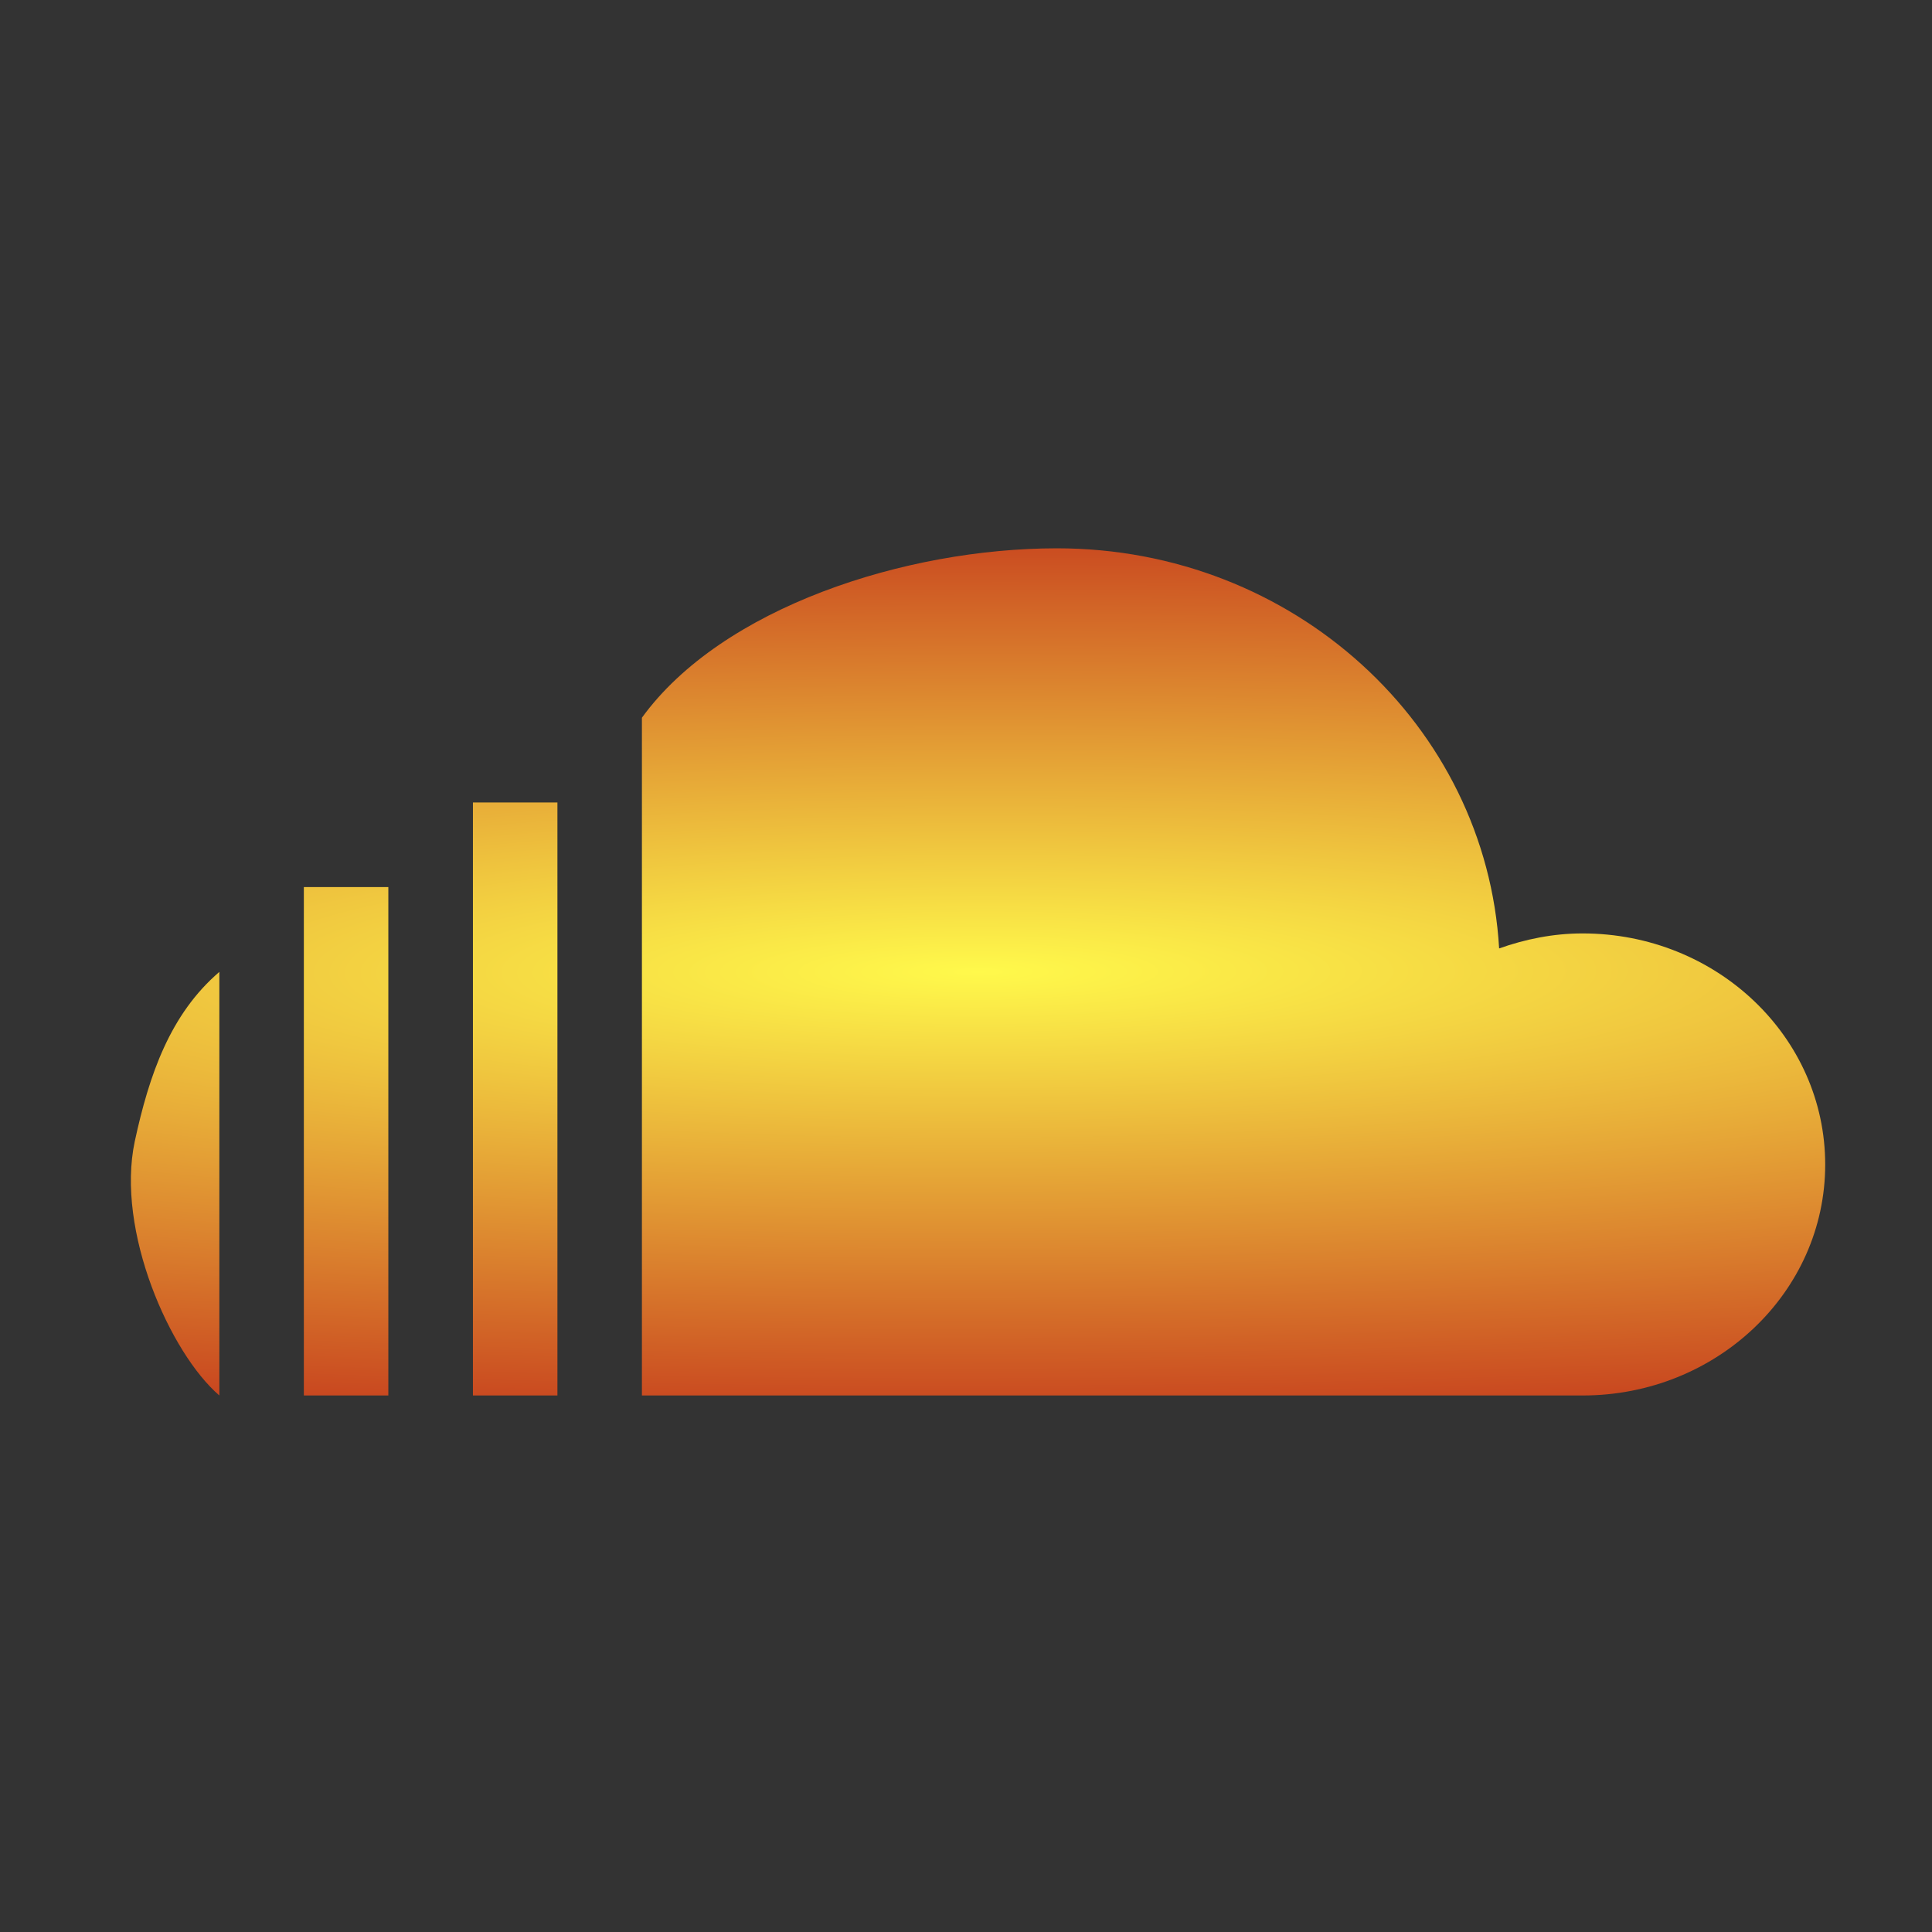 <?xml version="1.0" encoding="UTF-8" standalone="no"?>
<!-- Generator: Adobe Illustrator 16.2.1, SVG Export Plug-In . SVG Version: 6.00 Build 0)  -->

<svg
   xmlns:dc="http://purl.org/dc/elements/1.1/"
   xmlns:cc="http://creativecommons.org/ns#"
   xmlns:rdf="http://www.w3.org/1999/02/22-rdf-syntax-ns#"
   xmlns:svg="http://www.w3.org/2000/svg"
   xmlns="http://www.w3.org/2000/svg"
   xmlns:xlink="http://www.w3.org/1999/xlink"
   xmlns:sodipodi="http://sodipodi.sourceforge.net/DTD/sodipodi-0.dtd"
   xmlns:inkscape="http://www.inkscape.org/namespaces/inkscape"
   version="1.1"
   id="Layer_1"
   x="0px"
   y="0px"
   width="512px"
   height="512px"
   viewBox="0 0 512 512"
   enable-background="new 0 0 512 512"
   xml:space="preserve"
   sodipodi:docname="soundcloud-logo.svg"
   inkscape:version="0.92.2 5c3e80d, 2017-08-06"><rect x="0" y="0" width="512" height="512" fill="#333333" stroke="none"/><defs
     id="defs13"><linearGradient
       inkscape:collect="always"
       id="linearGradient829"><stop
         style="stop-color:#fff94b;stop-opacity:1"
         offset="0"
         id="stop825" /><stop
         style="stop-color:#c8451f;stop-opacity:1"
         offset="1"
         id="stop827" /></linearGradient><radialGradient
       inkscape:collect="always"
       xlink:href="#linearGradient829"
       id="radialGradient831"
       cx="256.001"
       cy="256"
       fx="256.001"
       fy="256"
       r="127.997"
       gradientTransform="matrix(-3.323,0.006,-8.8904922e-4,-0.522,1106.967,388.073)"
       gradientUnits="userSpaceOnUse" /></defs><sodipodi:namedview
     pagecolor="#ffffff"
     bordercolor="#666666"
     borderopacity="1"
     objecttolerance="10"
     gridtolerance="10"
     guidetolerance="10"
     inkscape:pageopacity="0"
     inkscape:pageshadow="2"
     inkscape:window-width="1202"
     inkscape:window-height="760"
     id="namedview11"
     showgrid="false"
     inkscape:zoom="0.4609375"
     inkscape:cx="-139.9322"
     inkscape:cy="256"
     inkscape:window-x="619"
     inkscape:window-y="270"
     inkscape:window-maximized="0"
     inkscape:current-layer="Layer_1" /><g
     id="g8"
     transform="matrix(1.754,0,0,1.754,-189.835,-191.462)"
     style="fill-opacity:1;fill:url(#radialGradient831)"><g
       id="g6"
       style="fill-opacity:1;fill:url(#radialGradient831)"><path
         d="m 128.591,281.609 c -2.875,13.5 5.344,32 12.781,38.391 v -64 c -7.437,6.391 -10.594,15.5 -12.781,25.609 z m 218.75,-31.421 c -4.469,0 -8.672,0.875 -12.609,2.266 -1.969,-33.672 -31,-60.453 -66.812,-60.453 -22.891,0 -50.609,8.938 -62.703,25.594 V 320 h 142.125 c 20.25,0 36.656,-15.625 36.656,-34.891 -10e-4,-19.297 -16.407,-34.921 -36.657,-34.921 z M 179.685,320 h 12.766 v -89.594 h -12.766 z m -25.547,0 h 12.766 v -76.812 h -12.766 z"
         id="path4"
         inkscape:connector-curvature="0"
         style="clip-rule:evenodd;fill-rule:evenodd;fill-opacity:1;fill:url(#radialGradient831)" /></g></g></svg>